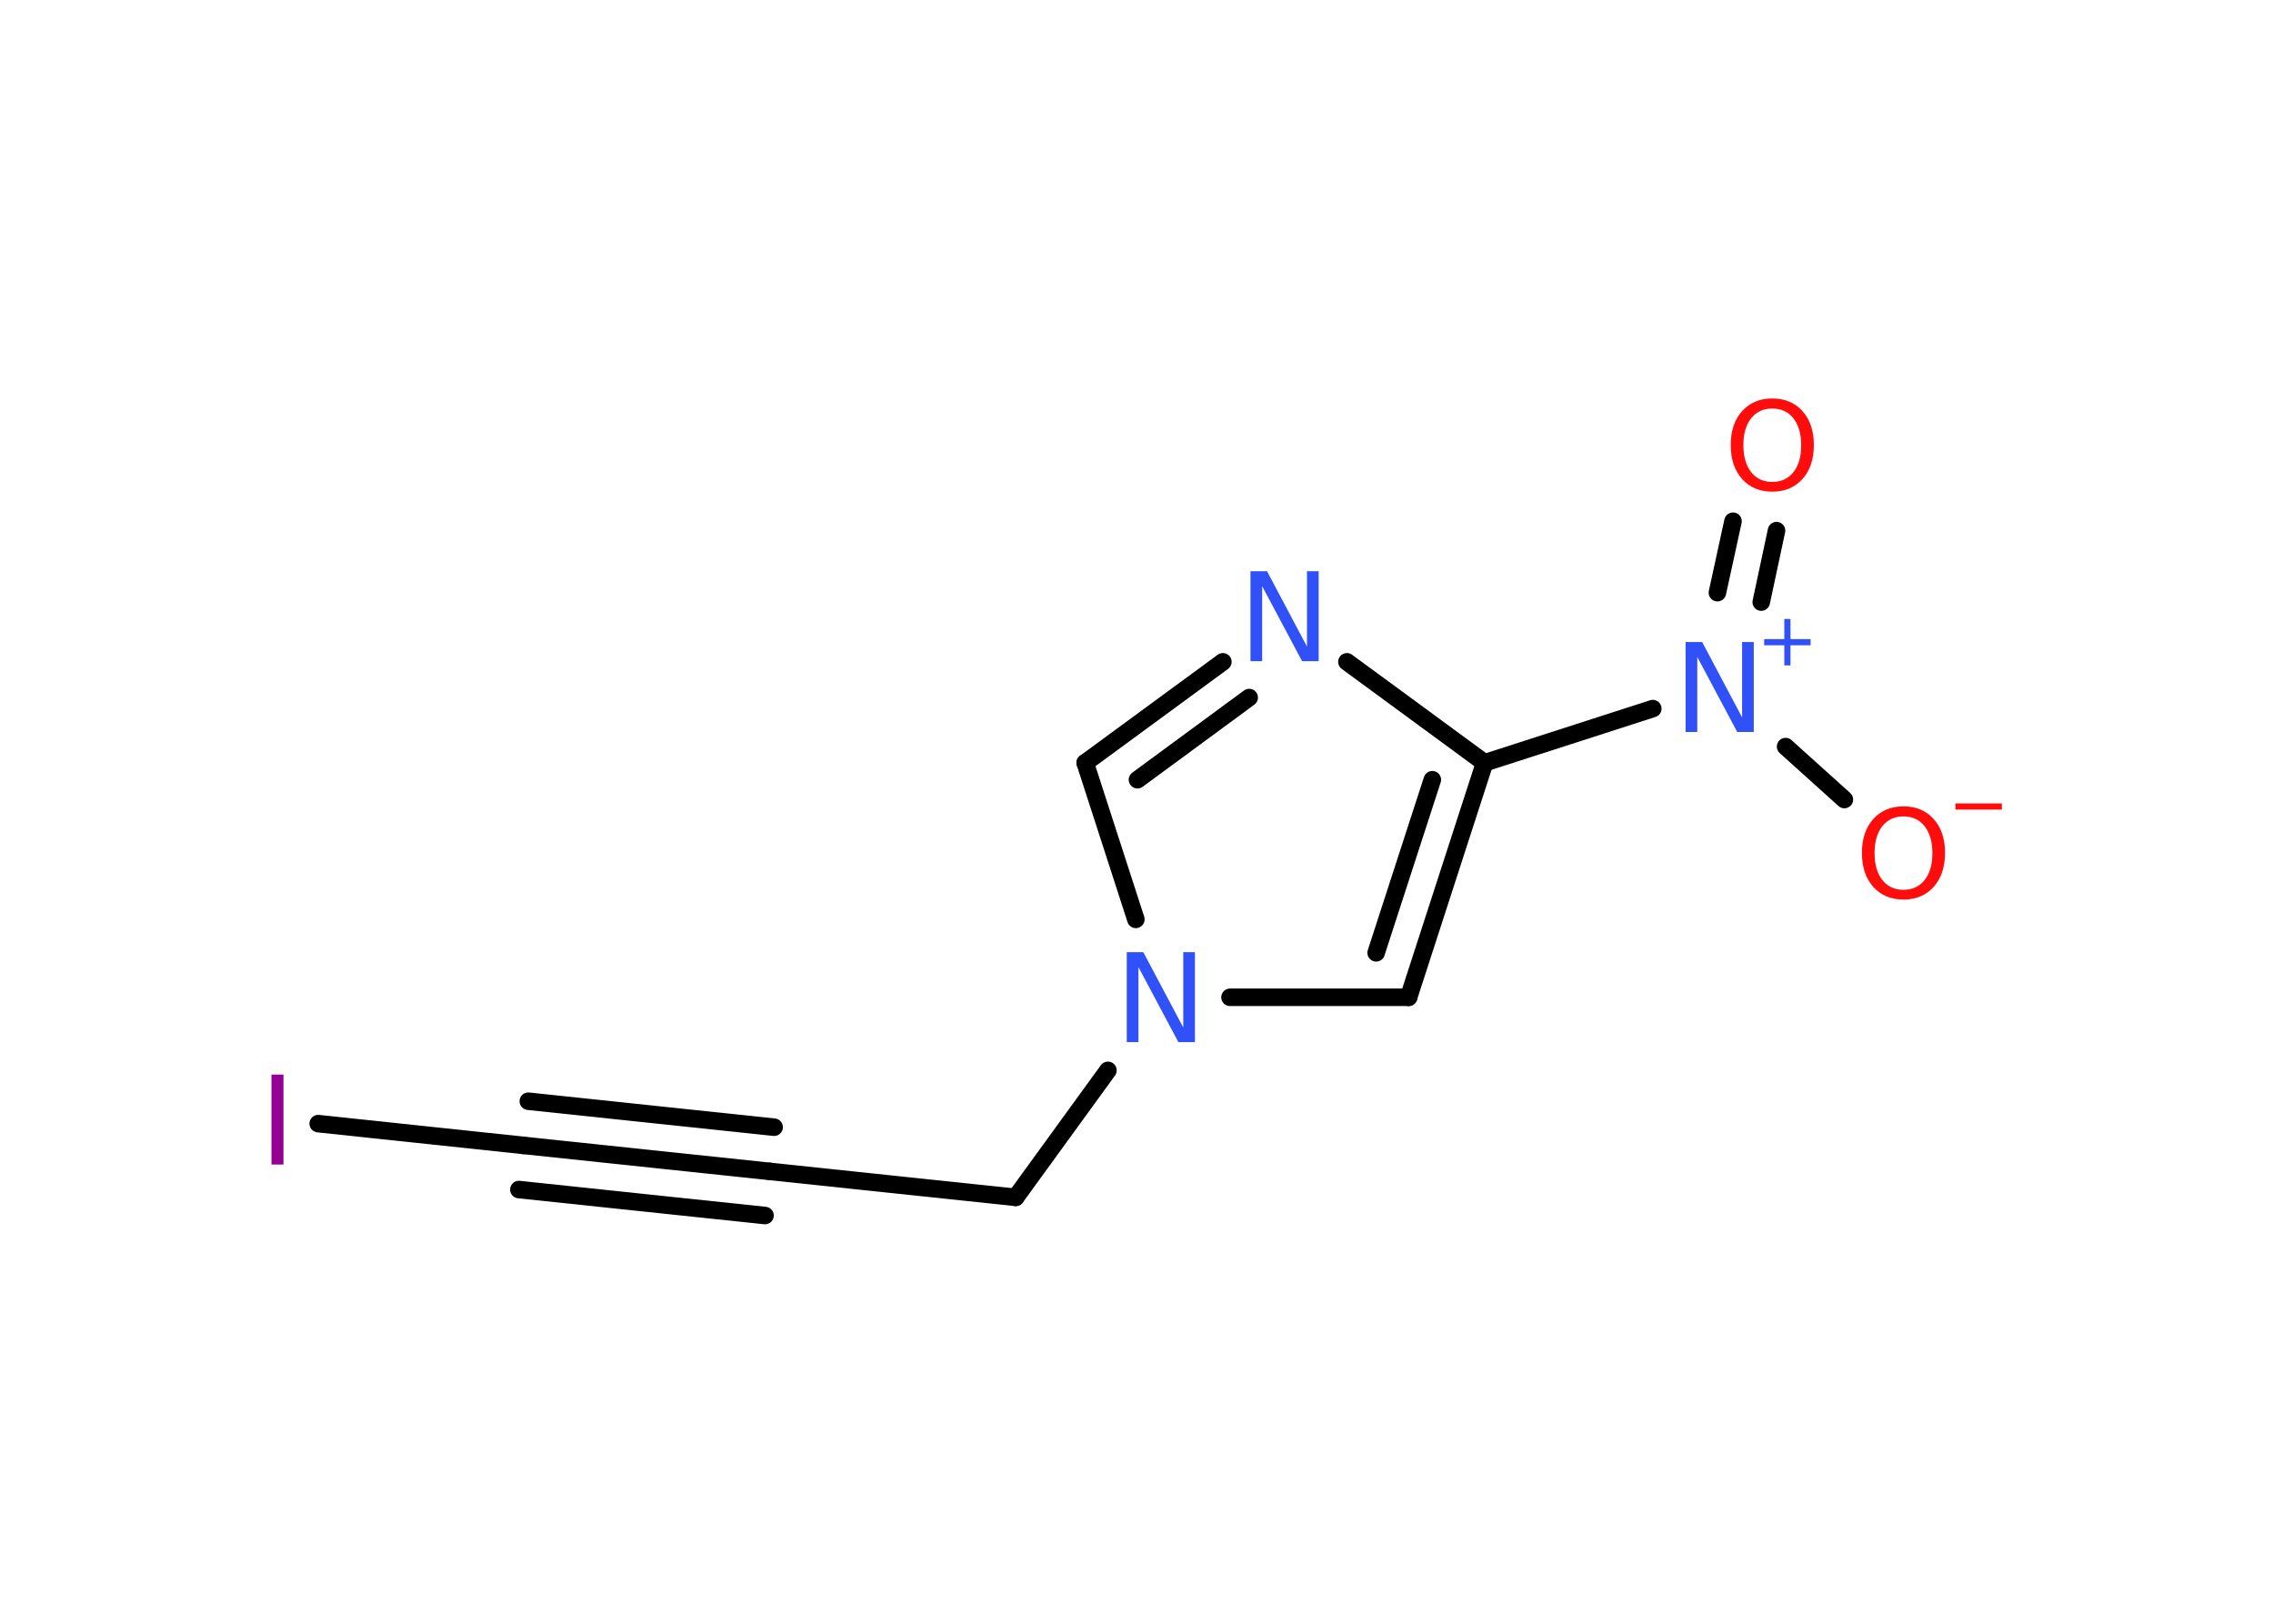 <?xml version='1.0' encoding='UTF-8'?>
<!DOCTYPE svg PUBLIC "-//W3C//DTD SVG 1.1//EN" "http://www.w3.org/Graphics/SVG/1.1/DTD/svg11.dtd">
<svg version='1.2' xmlns='http://www.w3.org/2000/svg' xmlns:xlink='http://www.w3.org/1999/xlink' width='70.0mm' height='50.0mm' viewBox='0 0 70.0 50.0'>
  <desc>Generated by the Chemistry Development Kit (http://github.com/cdk)</desc>
  <g stroke-linecap='round' stroke-linejoin='round' stroke='#000000' stroke-width='.54' fill='#3050F8'>
    <rect x='.0' y='.0' width='70.0' height='50.0' fill='#FFFFFF' stroke='none'/>
    <g id='mol1' class='mol'>
      <g id='mol1bnd1' class='bond'>
        <line x1='54.71' y1='16.34' x2='54.24' y2='18.54'/>
        <line x1='53.37' y1='16.05' x2='52.89' y2='18.25'/>
      </g>
      <line id='mol1bnd2' class='bond' x1='54.99' y1='22.99' x2='56.8' y2='24.62'/>
      <line id='mol1bnd3' class='bond' x1='50.9' y1='21.82' x2='45.72' y2='23.49'/>
      <g id='mol1bnd4' class='bond'>
        <line x1='43.38' y1='30.71' x2='45.72' y2='23.49'/>
        <line x1='42.38' y1='29.34' x2='44.11' y2='24.01'/>
      </g>
      <line id='mol1bnd5' class='bond' x1='43.38' y1='30.71' x2='37.88' y2='30.71'/>
      <line id='mol1bnd6' class='bond' x1='34.12' y1='32.96' x2='31.28' y2='36.87'/>
      <line id='mol1bnd7' class='bond' x1='31.28' y1='36.87' x2='23.7' y2='36.07'/>
      <g id='mol1bnd8' class='bond'>
        <line x1='23.7' y1='36.07' x2='16.12' y2='35.27'/>
        <line x1='23.56' y1='37.43' x2='15.98' y2='36.63'/>
        <line x1='23.84' y1='34.71' x2='16.27' y2='33.91'/>
      </g>
      <line id='mol1bnd9' class='bond' x1='16.12' y1='35.27' x2='9.8' y2='34.6'/>
      <line id='mol1bnd10' class='bond' x1='34.98' y1='28.31' x2='33.42' y2='23.49'/>
      <g id='mol1bnd11' class='bond'>
        <line x1='37.66' y1='20.38' x2='33.42' y2='23.49'/>
        <line x1='38.47' y1='21.48' x2='35.03' y2='24.01'/>
      </g>
      <line id='mol1bnd12' class='bond' x1='45.72' y1='23.49' x2='41.48' y2='20.38'/>
      <path id='mol1atm1' class='atom' d='M54.58 12.58q-.41 .0 -.65 .3q-.24 .3 -.24 .83q.0 .52 .24 .83q.24 .3 .65 .3q.41 .0 .65 -.3q.24 -.3 .24 -.83q.0 -.52 -.24 -.83q-.24 -.3 -.65 -.3zM54.58 12.27q.58 .0 .93 .39q.35 .39 .35 1.04q.0 .66 -.35 1.05q-.35 .39 -.93 .39q-.58 .0 -.93 -.39q-.35 -.39 -.35 -1.05q.0 -.65 .35 -1.04q.35 -.39 .93 -.39z' stroke='none' fill='#FF0D0D'/>
      <g id='mol1atm2' class='atom'>
        <path d='M51.92 19.77h.5l1.23 2.32v-2.32h.36v2.77h-.51l-1.23 -2.31v2.31h-.36v-2.77z' stroke='none'/>
        <path d='M55.14 19.06v.62h.62v.19h-.62v.62h-.19v-.62h-.62v-.19h.62v-.62h.19z' stroke='none'/>
      </g>
      <g id='mol1atm3' class='atom'>
        <path d='M58.62 25.14q-.41 .0 -.65 .3q-.24 .3 -.24 .83q.0 .52 .24 .83q.24 .3 .65 .3q.41 .0 .65 -.3q.24 -.3 .24 -.83q.0 -.52 -.24 -.83q-.24 -.3 -.65 -.3zM58.62 24.83q.58 .0 .93 .39q.35 .39 .35 1.04q.0 .66 -.35 1.05q-.35 .39 -.93 .39q-.58 .0 -.93 -.39q-.35 -.39 -.35 -1.05q.0 -.65 .35 -1.04q.35 -.39 .93 -.39z' stroke='none' fill='#FF0D0D'/>
        <path d='M60.22 24.74h1.43v.19h-1.43v-.19z' stroke='none' fill='#FF0D0D'/>
      </g>
      <path id='mol1atm6' class='atom' d='M34.71 29.32h.5l1.23 2.32v-2.32h.36v2.77h-.51l-1.23 -2.31v2.31h-.36v-2.77z' stroke='none'/>
      <path id='mol1atm10' class='atom' d='M8.36 33.09h.37v2.77h-.37v-2.77z' stroke='none' fill='#940094'/>
      <path id='mol1atm12' class='atom' d='M38.52 17.59h.5l1.23 2.32v-2.32h.36v2.77h-.51l-1.23 -2.31v2.31h-.36v-2.77z' stroke='none'/>
    </g>
  </g>
</svg>
